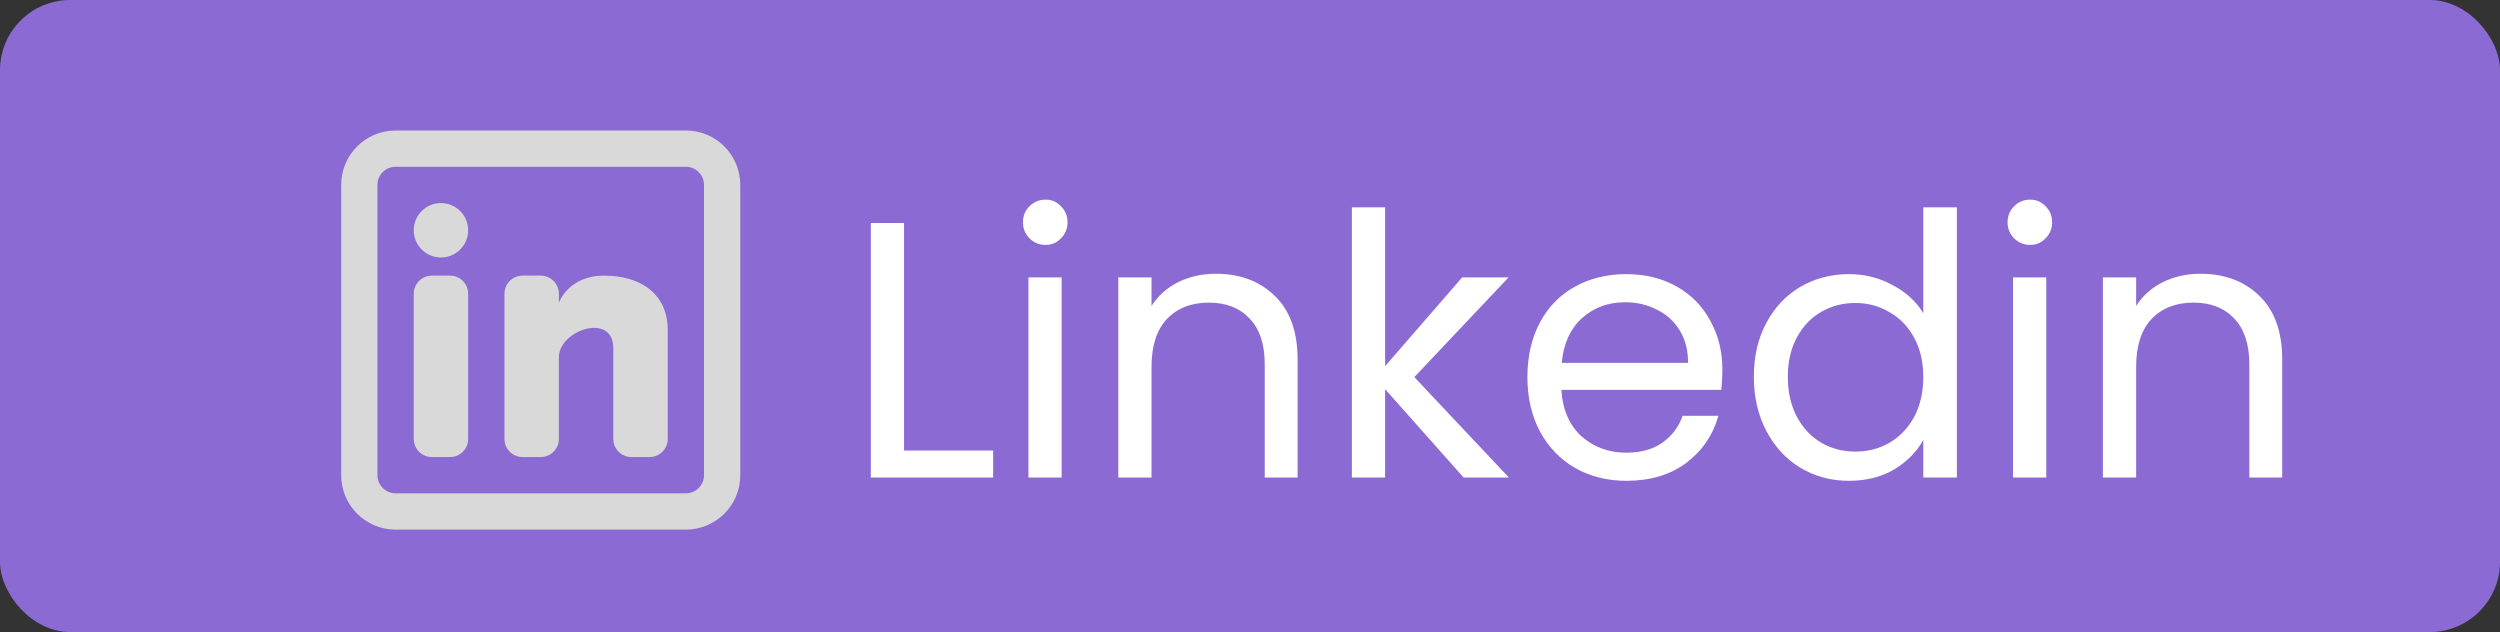 <svg width="178" height="45" viewBox="0 0 178 45" fill="none" xmlns="http://www.w3.org/2000/svg">
<rect x="0" y="0" width="178" height="45" fill="#333333" stroke="none"/>
<rect width="178" height="45" rx="5" fill="#8B6AD3"/>
<path d="M64.368 32.076H70.712V34H62.002V15.878H64.368V32.076ZM74.447 17.438C73.996 17.438 73.615 17.282 73.303 16.97C72.991 16.658 72.835 16.277 72.835 15.826C72.835 15.375 72.991 14.994 73.303 14.682C73.615 14.37 73.996 14.214 74.447 14.214C74.88 14.214 75.244 14.37 75.539 14.682C75.851 14.994 76.007 15.375 76.007 15.826C76.007 16.277 75.851 16.658 75.539 16.97C75.244 17.282 74.88 17.438 74.447 17.438ZM75.591 19.752V34H73.225V19.752H75.591ZM86.565 19.492C88.298 19.492 89.702 20.021 90.777 21.078C91.852 22.118 92.389 23.626 92.389 25.602V34H90.049V25.94C90.049 24.519 89.694 23.435 88.983 22.69C88.272 21.927 87.302 21.546 86.071 21.546C84.823 21.546 83.826 21.936 83.081 22.716C82.353 23.496 81.989 24.631 81.989 26.122V34H79.623V19.752H81.989V21.78C82.457 21.052 83.09 20.489 83.887 20.09C84.702 19.691 85.594 19.492 86.565 19.492ZM104.21 34L98.62 27.708V34H96.254V14.76H98.62V26.07L104.106 19.752H107.408L100.7 26.85L107.434 34H104.21ZM122.635 26.33C122.635 26.781 122.609 27.257 122.557 27.76H111.169C111.255 29.164 111.732 30.265 112.599 31.062C113.483 31.842 114.549 32.232 115.797 32.232C116.819 32.232 117.669 31.998 118.345 31.53C119.038 31.045 119.523 30.403 119.801 29.606H122.349C121.967 30.975 121.205 32.093 120.061 32.96C118.917 33.809 117.495 34.234 115.797 34.234C114.445 34.234 113.231 33.931 112.157 33.324C111.099 32.717 110.267 31.859 109.661 30.75C109.054 29.623 108.751 28.323 108.751 26.85C108.751 25.377 109.045 24.085 109.635 22.976C110.224 21.867 111.047 21.017 112.105 20.428C113.179 19.821 114.41 19.518 115.797 19.518C117.149 19.518 118.345 19.813 119.385 20.402C120.425 20.991 121.222 21.806 121.777 22.846C122.349 23.869 122.635 25.03 122.635 26.33ZM120.191 25.836C120.191 24.935 119.991 24.163 119.593 23.522C119.194 22.863 118.648 22.369 117.955 22.04C117.279 21.693 116.525 21.52 115.693 21.52C114.497 21.52 113.474 21.901 112.625 22.664C111.793 23.427 111.316 24.484 111.195 25.836H120.191ZM124.874 26.824C124.874 25.368 125.169 24.094 125.758 23.002C126.347 21.893 127.153 21.035 128.176 20.428C129.216 19.821 130.377 19.518 131.66 19.518C132.769 19.518 133.801 19.778 134.754 20.298C135.707 20.801 136.435 21.468 136.938 22.3V14.76H139.33V34H136.938V31.322C136.47 32.171 135.777 32.873 134.858 33.428C133.939 33.965 132.865 34.234 131.634 34.234C130.369 34.234 129.216 33.922 128.176 33.298C127.153 32.674 126.347 31.799 125.758 30.672C125.169 29.545 124.874 28.263 124.874 26.824ZM136.938 26.85C136.938 25.775 136.721 24.839 136.288 24.042C135.855 23.245 135.265 22.638 134.52 22.222C133.792 21.789 132.986 21.572 132.102 21.572C131.218 21.572 130.412 21.78 129.684 22.196C128.956 22.612 128.375 23.219 127.942 24.016C127.509 24.813 127.292 25.749 127.292 26.824C127.292 27.916 127.509 28.869 127.942 29.684C128.375 30.481 128.956 31.097 129.684 31.53C130.412 31.946 131.218 32.154 132.102 32.154C132.986 32.154 133.792 31.946 134.52 31.53C135.265 31.097 135.855 30.481 136.288 29.684C136.721 28.869 136.938 27.925 136.938 26.85ZM144.55 17.438C144.1 17.438 143.718 17.282 143.406 16.97C143.094 16.658 142.938 16.277 142.938 15.826C142.938 15.375 143.094 14.994 143.406 14.682C143.718 14.37 144.1 14.214 144.55 14.214C144.984 14.214 145.348 14.37 145.642 14.682C145.954 14.994 146.11 15.375 146.11 15.826C146.11 16.277 145.954 16.658 145.642 16.97C145.348 17.282 144.984 17.438 144.55 17.438ZM145.694 19.752V34H143.328V19.752H145.694ZM156.669 19.492C158.402 19.492 159.806 20.021 160.881 21.078C161.955 22.118 162.493 23.626 162.493 25.602V34H160.153V25.94C160.153 24.519 159.797 23.435 159.087 22.69C158.376 21.927 157.405 21.546 156.175 21.546C154.927 21.546 153.93 21.936 153.185 22.716C152.457 23.496 152.093 24.631 152.093 26.122V34H149.727V19.752H152.093V21.78C152.561 21.052 153.193 20.489 153.991 20.09C154.805 19.691 155.698 19.492 156.669 19.492Z" fill="white"/>
<path d="M31.396 18.333C32.466 18.333 33.333 17.466 33.333 16.396C33.333 15.326 32.466 14.458 31.396 14.458C30.326 14.458 29.458 15.326 29.458 16.396C29.458 17.466 30.326 18.333 31.396 18.333Z" fill="#D9D9D9"/>
<path d="M29.458 20.917C29.458 20.203 30.037 19.625 30.75 19.625H32.042C32.755 19.625 33.333 20.203 33.333 20.917V31.25C33.333 31.963 32.755 32.542 32.042 32.542H30.75C30.037 32.542 29.458 31.963 29.458 31.25V20.917Z" fill="#D9D9D9"/>
<path d="M37.208 32.542H38.5C39.213 32.542 39.792 31.963 39.792 31.25V25.438C39.792 23.5 43.667 22.208 43.667 24.792V31.25C43.667 31.964 44.245 32.542 44.958 32.542H46.25C46.963 32.542 47.542 31.963 47.542 31.25V23.5C47.542 20.917 45.604 19.625 43.021 19.625C40.438 19.625 39.792 21.562 39.792 21.562V20.917C39.792 20.203 39.213 19.625 38.5 19.625H37.208C36.495 19.625 35.917 20.203 35.917 20.917V31.25C35.917 31.963 36.495 32.542 37.208 32.542Z" fill="#D9D9D9"/>
<path fill-rule="evenodd" clip-rule="evenodd" d="M48.833 9.292C50.974 9.292 52.708 11.027 52.708 13.167V33.833C52.708 35.974 50.974 37.708 48.833 37.708H28.167C26.027 37.708 24.292 35.974 24.292 33.833V13.167C24.292 11.027 26.027 9.292 28.167 9.292H48.833ZM48.833 11.875C49.547 11.875 50.125 12.453 50.125 13.167V33.833C50.125 34.547 49.547 35.125 48.833 35.125H28.167C27.453 35.125 26.875 34.547 26.875 33.833V13.167C26.875 12.453 27.453 11.875 28.167 11.875H48.833Z" fill="#D9D9D9"/>
</svg>
